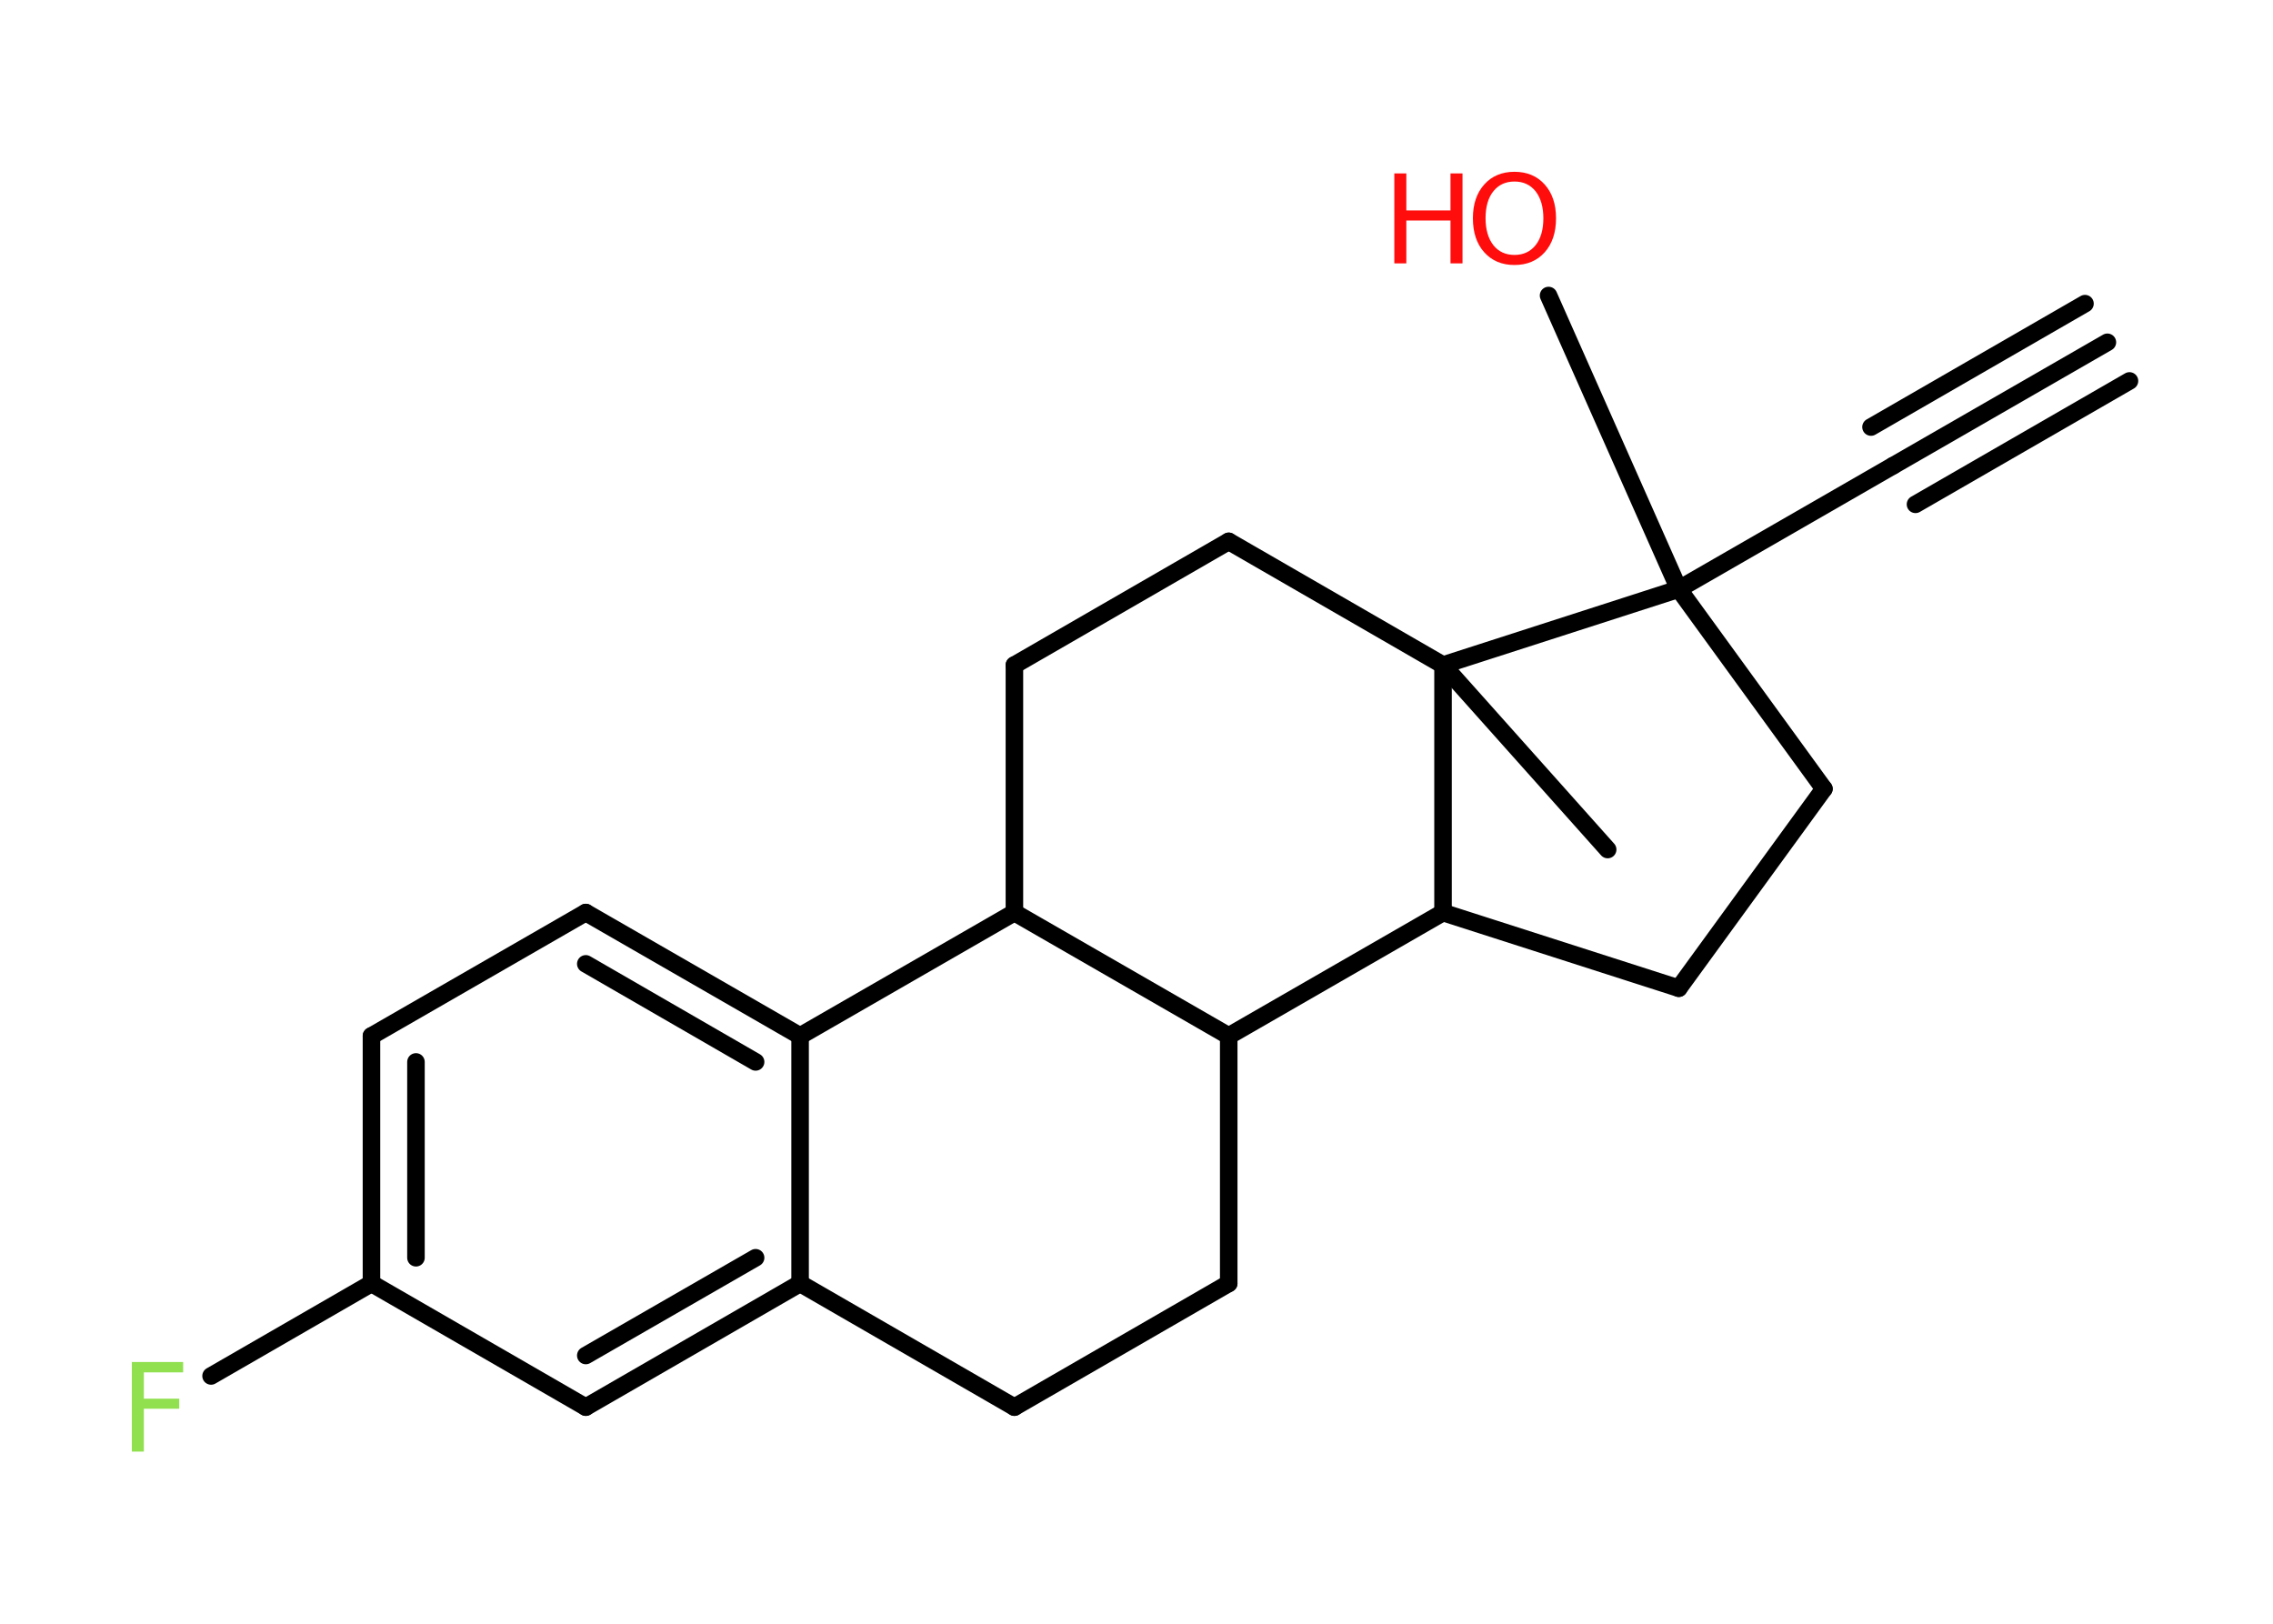 <?xml version='1.0' encoding='UTF-8'?>
<!DOCTYPE svg PUBLIC "-//W3C//DTD SVG 1.1//EN" "http://www.w3.org/Graphics/SVG/1.1/DTD/svg11.dtd">
<svg version='1.2' xmlns='http://www.w3.org/2000/svg' xmlns:xlink='http://www.w3.org/1999/xlink' width='70.0mm' height='50.0mm' viewBox='0 0 70.0 50.0'>
  <desc>Generated by the Chemistry Development Kit (http://github.com/cdk)</desc>
  <g stroke-linecap='round' stroke-linejoin='round' stroke='#000000' stroke-width='.54' fill='#FF0D0D'>
    <rect x='.0' y='.0' width='70.0' height='50.0' fill='#FFFFFF' stroke='none'/>
    <g id='mol1' class='mol'>
      <g id='mol1bnd1' class='bond'>
        <line x1='64.9' y1='10.54' x2='58.3' y2='14.34'/>
        <line x1='65.58' y1='11.73' x2='58.99' y2='15.53'/>
        <line x1='64.21' y1='9.35' x2='57.62' y2='13.15'/>
      </g>
      <line id='mol1bnd2' class='bond' x1='58.3' y1='14.34' x2='51.7' y2='18.14'/>
      <line id='mol1bnd3' class='bond' x1='51.7' y1='18.14' x2='47.69' y2='9.1'/>
      <line id='mol1bnd4' class='bond' x1='51.7' y1='18.14' x2='56.17' y2='24.29'/>
      <line id='mol1bnd5' class='bond' x1='56.17' y1='24.29' x2='51.7' y2='30.43'/>
      <line id='mol1bnd6' class='bond' x1='51.7' y1='30.43' x2='44.44' y2='28.1'/>
      <line id='mol1bnd7' class='bond' x1='44.44' y1='28.1' x2='37.84' y2='31.9'/>
      <line id='mol1bnd8' class='bond' x1='37.84' y1='31.9' x2='37.84' y2='39.52'/>
      <line id='mol1bnd9' class='bond' x1='37.84' y1='39.52' x2='31.24' y2='43.33'/>
      <line id='mol1bnd10' class='bond' x1='31.24' y1='43.33' x2='24.64' y2='39.52'/>
      <g id='mol1bnd11' class='bond'>
        <line x1='18.04' y1='43.33' x2='24.64' y2='39.52'/>
        <line x1='18.04' y1='41.74' x2='23.27' y2='38.73'/>
      </g>
      <line id='mol1bnd12' class='bond' x1='18.04' y1='43.33' x2='11.44' y2='39.52'/>
      <line id='mol1bnd13' class='bond' x1='11.44' y1='39.52' x2='6.5' y2='42.37'/>
      <g id='mol1bnd14' class='bond'>
        <line x1='11.44' y1='31.9' x2='11.44' y2='39.52'/>
        <line x1='12.81' y1='32.7' x2='12.81' y2='38.73'/>
      </g>
      <line id='mol1bnd15' class='bond' x1='11.44' y1='31.9' x2='18.04' y2='28.1'/>
      <g id='mol1bnd16' class='bond'>
        <line x1='24.64' y1='31.9' x2='18.04' y2='28.1'/>
        <line x1='23.27' y1='32.7' x2='18.04' y2='29.68'/>
      </g>
      <line id='mol1bnd17' class='bond' x1='24.64' y1='39.52' x2='24.64' y2='31.9'/>
      <line id='mol1bnd18' class='bond' x1='24.64' y1='31.9' x2='31.24' y2='28.1'/>
      <line id='mol1bnd19' class='bond' x1='37.84' y1='31.9' x2='31.24' y2='28.1'/>
      <line id='mol1bnd20' class='bond' x1='31.24' y1='28.1' x2='31.24' y2='20.48'/>
      <line id='mol1bnd21' class='bond' x1='31.24' y1='20.48' x2='37.84' y2='16.67'/>
      <line id='mol1bnd22' class='bond' x1='37.84' y1='16.67' x2='44.44' y2='20.48'/>
      <line id='mol1bnd23' class='bond' x1='44.44' y1='28.1' x2='44.44' y2='20.48'/>
      <line id='mol1bnd24' class='bond' x1='51.7' y1='18.14' x2='44.44' y2='20.48'/>
      <line id='mol1bnd25' class='bond' x1='44.44' y1='20.48' x2='49.51' y2='26.16'/>
      <g id='mol1atm4' class='atom'>
        <path d='M46.64 5.59q-.41 .0 -.65 .3q-.24 .3 -.24 .83q.0 .52 .24 .83q.24 .3 .65 .3q.41 .0 .65 -.3q.24 -.3 .24 -.83q.0 -.52 -.24 -.83q-.24 -.3 -.65 -.3zM46.64 5.29q.58 .0 .93 .39q.35 .39 .35 1.04q.0 .66 -.35 1.05q-.35 .39 -.93 .39q-.58 .0 -.93 -.39q-.35 -.39 -.35 -1.05q.0 -.65 .35 -1.04q.35 -.39 .93 -.39z' stroke='none'/>
        <path d='M42.94 5.34h.37v1.14h1.36v-1.14h.37v2.77h-.37v-1.32h-1.36v1.32h-.37v-2.77z' stroke='none'/>
      </g>
      <path id='mol1atm14' class='atom' d='M4.05 41.94h1.59v.32h-1.21v.81h1.09v.31h-1.09v1.32h-.37v-2.77z' stroke='none' fill='#90E050'/>
    </g>
  </g>
</svg>
